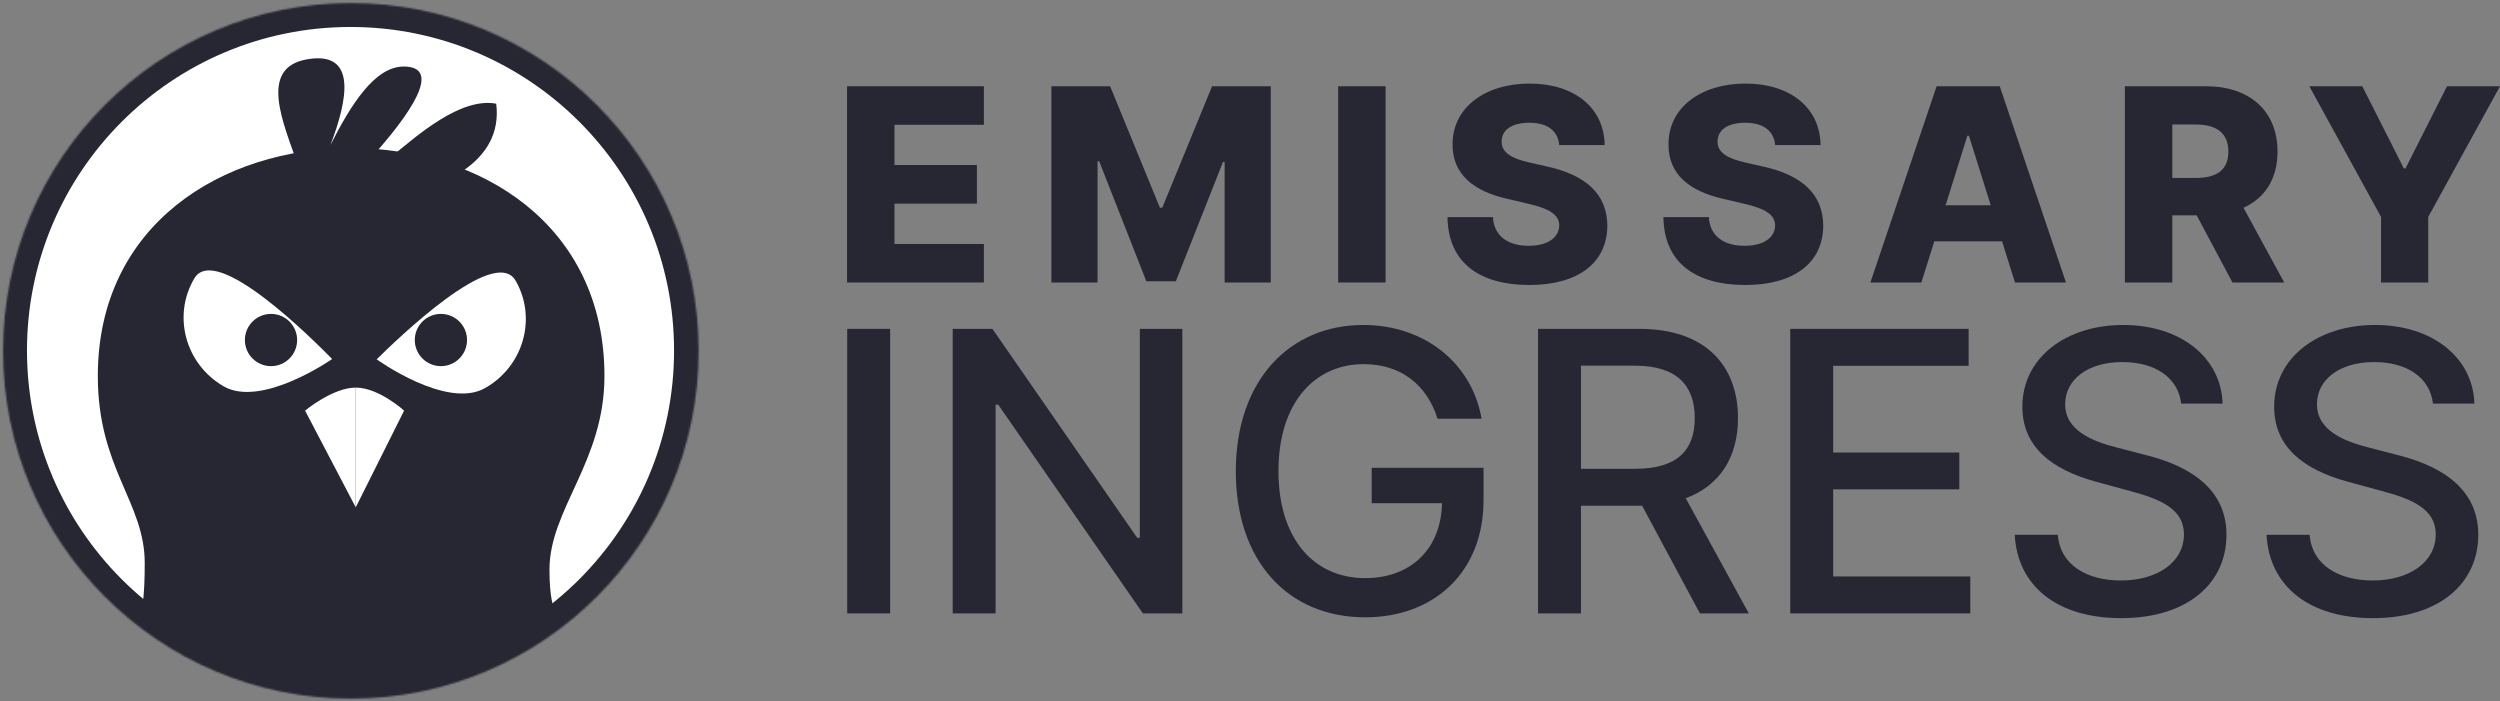 <svg viewBox="-1.839 -1.771 1501.839 421.139" fill="none" xmlns="http://www.w3.org/2000/svg">
<rect x="-1.839" y="-1.771" width="1501.839" height="421.139" fill="#808080" stroke="none"/>
<mask id="emissary-horizontal-mask-color" mask-type="alpha" maskUnits="userSpaceOnUse" x="0" y="0" width="418" height="418">
<path d="M208.933 417.933C324.323 417.933 417.866 324.391 417.866 209C417.866 93.61 324.323 0.067 208.933 0.067C93.542 0.067 0 93.61 0 209C0 324.391 93.542 417.933 208.933 417.933Z" fill="white"/>
</mask>
<g mask="url(#emissary-horizontal-mask-color)">
<path d="M417.865 209C417.865 97.184 320.748 0.067 208.932 0.067C97.117 0.067 0 97.185 0 209C0 320.816 97.117 417.933 208.933 417.933C320.748 417.933 417.865 320.815 417.865 209Z" fill="white"/>
<path d="M209.101 87.194C132.013 87.194 56.923 132.847 56.923 224.154C56.923 279.69 85.103 299.952 85.103 336.425C85.103 372.897 80.23 368.838 80.23 368.838C80.23 368.838 125.697 413.967 209.101 413.967C292.506 413.967 336.799 368.838 336.799 368.838C336.799 368.838 328.253 372.897 328.253 340.477C328.253 304.005 361.28 275.637 361.28 224.154C361.28 132.847 286.189 87.194 209.101 87.194Z" fill="#272733"/>
<path d="M240.923 244.907L211.871 303.011V231.073C225.705 231.073 240.923 244.907 240.923 244.907Z" fill="white"/>
<path d="M181.433 244.907C181.433 244.907 198.034 231.073 211.868 231.073V303.012L181.433 244.907Z" fill="white"/>
<path d="M289.525 231.382C266.457 244.406 224.445 214.092 224.445 214.092C236.13 202.585 295.4 144.881 307.97 166.93C320.852 189.498 312.592 218.357 289.525 231.382Z" fill="white"/>
<path d="M132.358 230.228C109.49 216.875 101.659 187.902 114.869 165.519C127.775 143.642 186.168 202.239 197.695 213.908C197.695 213.908 155.226 243.595 132.358 230.228Z" fill="white"/>
<circle cx="263.031" cy="202.496" r="15.692" fill="#272733"/>
<circle cx="160.968" cy="202.496" r="15.692" fill="#272733"/>
<path d="M276.892 100.442C290.124 91.175 298.465 78.338 296.26 60.504C274.895 56.565 248.926 79.383 232.621 92.947C229.613 92.794 224.601 92.513 221.554 92.501C243.671 67.885 264.582 38.45 240.922 38.195C223.101 38.004 208.673 61.753 196.652 85.374C207.054 58.197 212.902 28.711 182.818 33.823C153.001 38.884 168.488 72.206 177.284 97.918L276.892 100.442Z" fill="#272733"/>
<path fill-rule="evenodd" clip-rule="evenodd" d="M208.73 14.438C101.388 14.438 14.371 101.456 14.371 208.798C14.371 316.139 101.388 403.157 208.73 403.157C316.071 403.157 403.089 316.139 403.089 208.798C403.089 101.456 316.071 14.438 208.73 14.438ZM-1.839 208.798C-1.839 92.504 92.436 -1.771 208.73 -1.771C325.024 -1.771 419.299 92.504 419.299 208.798C419.299 325.092 325.024 419.367 208.73 419.367C92.436 419.367 -1.839 325.092 -1.839 208.798Z" fill="#272733"/>
</g>
<path d="M507.021 167.938H589.222V144.797H535.515V120.563H585.02V97.365H535.515V73.188H589.222V50.047H507.021V167.938Z" fill="#272733"/>
<path d="M629.761 50.047V167.938H657.506V95.12H658.485L686.807 167.19H704.536L732.858 95.523H733.836V167.938H761.582V50.047H726.295L696.362 123.038H694.981L665.047 50.047H629.761Z" fill="#272733"/>
<path d="M830.543 50.047H802.049V167.938H830.543V50.047Z" fill="#272733"/>
<path d="M934.848 85.391H962.134C961.903 63.344 944.346 48.435 916.946 48.435C890.006 48.435 870.607 63.114 870.78 85.046C870.722 102.948 883.271 113.022 903.649 117.685L915.967 120.563C928.919 123.556 934.733 127.068 934.848 133.688C934.733 140.883 927.998 145.891 916.543 145.891C903.937 145.891 895.647 140.02 895.014 128.68H867.729C868.074 156.253 887.243 169.435 916.888 169.435C946.246 169.435 963.63 156.138 963.746 133.745C963.63 114.922 950.909 103.409 927.653 98.286L917.522 95.983C906.815 93.681 900.022 90.112 900.252 83.089C900.31 76.642 905.836 71.979 916.888 71.979C927.998 71.979 934.1 76.987 934.848 85.391Z" fill="#272733"/>
<path d="M1064.55 85.391H1091.84C1091.61 63.344 1074.05 48.435 1046.65 48.435C1019.71 48.435 1000.31 63.114 1000.49 85.046C1000.43 102.948 1012.98 113.022 1033.35 117.685L1045.67 120.563C1058.62 123.556 1064.44 127.068 1064.55 133.688C1064.44 140.883 1057.7 145.891 1046.25 145.891C1033.64 145.891 1025.35 140.02 1024.72 128.68H997.434C997.78 156.253 1016.95 169.435 1046.59 169.435C1075.95 169.435 1093.34 156.138 1093.45 133.745C1093.34 114.922 1080.61 103.409 1057.36 98.286L1047.23 95.983C1036.52 93.681 1029.73 90.112 1029.96 83.089C1030.02 76.642 1035.54 71.979 1046.59 71.979C1057.7 71.979 1063.81 76.987 1064.55 85.391Z" fill="#272733"/>
<path d="M1152.4 167.938L1160.17 143.186H1200.86L1208.64 167.938H1239.26L1199.48 50.047H1161.55L1121.77 167.938H1152.4ZM1166.96 121.542L1180.03 79.75H1180.95L1194.07 121.542H1166.96Z" fill="#272733"/>
<path d="M1274.65 167.938H1303.14V127.586H1317.76L1339.29 167.938H1370.38L1345.91 123.038C1358.86 117.167 1366.35 105.596 1366.35 89.306C1366.35 65.071 1349.83 50.047 1323.35 50.047H1274.65V167.938ZM1303.14 105.136V73.015H1317.19C1329.97 73.015 1336.82 78.369 1336.82 89.306C1336.82 100.243 1329.97 105.136 1317.19 105.136H1303.14Z" fill="#272733"/>
<path d="M1385.45 50.047L1428.56 128.564V167.938H1456.88V128.564L1500 50.047H1468.17L1443.24 99.379H1442.21L1417.28 50.047H1385.45Z" fill="#272733"/>
<path d="M532.91 195.785H507.118V366.727H532.91V195.785Z" fill="#272733"/>
<path d="M708.442 195.785H682.901V321.32H681.315L594.342 195.785H570.47V366.727H596.262V241.358H597.848L684.738 366.727H708.442V195.785Z" fill="#272733"/>
<path d="M861.752 249.788H888.211C882.452 216.485 853.989 193.448 817.097 193.448C772.859 193.448 740.557 226.751 740.557 281.339C740.557 335.426 771.941 369.064 818.265 369.064C859.749 369.064 889.38 341.853 889.38 298.701V279.253H822.188V300.537H864.423C863.839 328.081 845.643 345.526 818.265 345.526C788.133 345.526 766.181 322.739 766.181 281.172C766.181 239.772 788.3 216.986 817.263 216.986C839.967 216.986 855.325 229.506 861.752 249.788Z" fill="#272733"/>
<path d="M922.12 366.727H947.911V302.039H982.968C983.552 302.039 984.053 302.039 984.637 302.039L1019.36 366.727H1048.74L1010.85 297.532C1031.8 289.77 1042.23 272.325 1042.23 249.371C1042.23 217.904 1022.7 195.785 983.051 195.785H922.12V366.727ZM947.911 279.837V217.904H980.297C1005.75 217.904 1016.27 230.007 1016.27 249.371C1016.27 268.652 1005.75 279.837 980.631 279.837H947.911Z" fill="#272733"/>
<path d="M1073.61 366.727H1181.79V344.524H1099.41V292.19H1175.19V270.071H1099.41V217.987H1180.79V195.785H1073.61V366.727Z" fill="#272733"/>
<path d="M1308.47 240.691H1333.34C1332.59 213.313 1308.39 193.448 1273.67 193.448C1239.36 193.448 1213.07 213.063 1213.07 242.527C1213.07 266.315 1230.09 280.254 1257.56 287.683L1277.75 293.192C1296.03 298.033 1310.14 304.043 1310.14 319.234C1310.14 335.927 1294.2 346.945 1272.25 346.945C1252.38 346.945 1235.85 338.097 1234.35 319.484H1208.48C1210.15 350.451 1234.1 369.565 1272.41 369.565C1312.56 369.565 1335.68 348.447 1335.68 319.484C1335.68 288.684 1308.22 276.749 1286.52 271.407L1269.83 267.066C1256.47 263.644 1238.69 257.384 1238.78 241.024C1238.78 226.501 1252.05 215.734 1273.08 215.734C1292.7 215.734 1306.63 224.915 1308.47 240.691Z" fill="#272733"/>
<path d="M1459.74 240.691H1484.61C1483.86 213.313 1459.65 193.448 1424.93 193.448C1390.62 193.448 1364.33 213.063 1364.33 242.527C1364.33 266.315 1381.36 280.254 1408.82 287.683L1429.02 293.192C1447.3 298.033 1461.4 304.043 1461.4 319.234C1461.4 335.927 1445.46 346.945 1423.51 346.945C1403.65 346.945 1387.12 338.097 1385.62 319.484H1359.74C1361.41 350.451 1385.37 369.565 1423.68 369.565C1463.83 369.565 1486.95 348.447 1486.95 319.484C1486.95 288.684 1459.49 276.749 1437.78 271.407L1421.09 267.066C1407.74 263.644 1389.96 257.384 1390.04 241.024C1390.04 226.501 1403.31 215.734 1424.35 215.734C1443.96 215.734 1457.9 224.915 1459.74 240.691Z" fill="#272733"/>
</svg>
